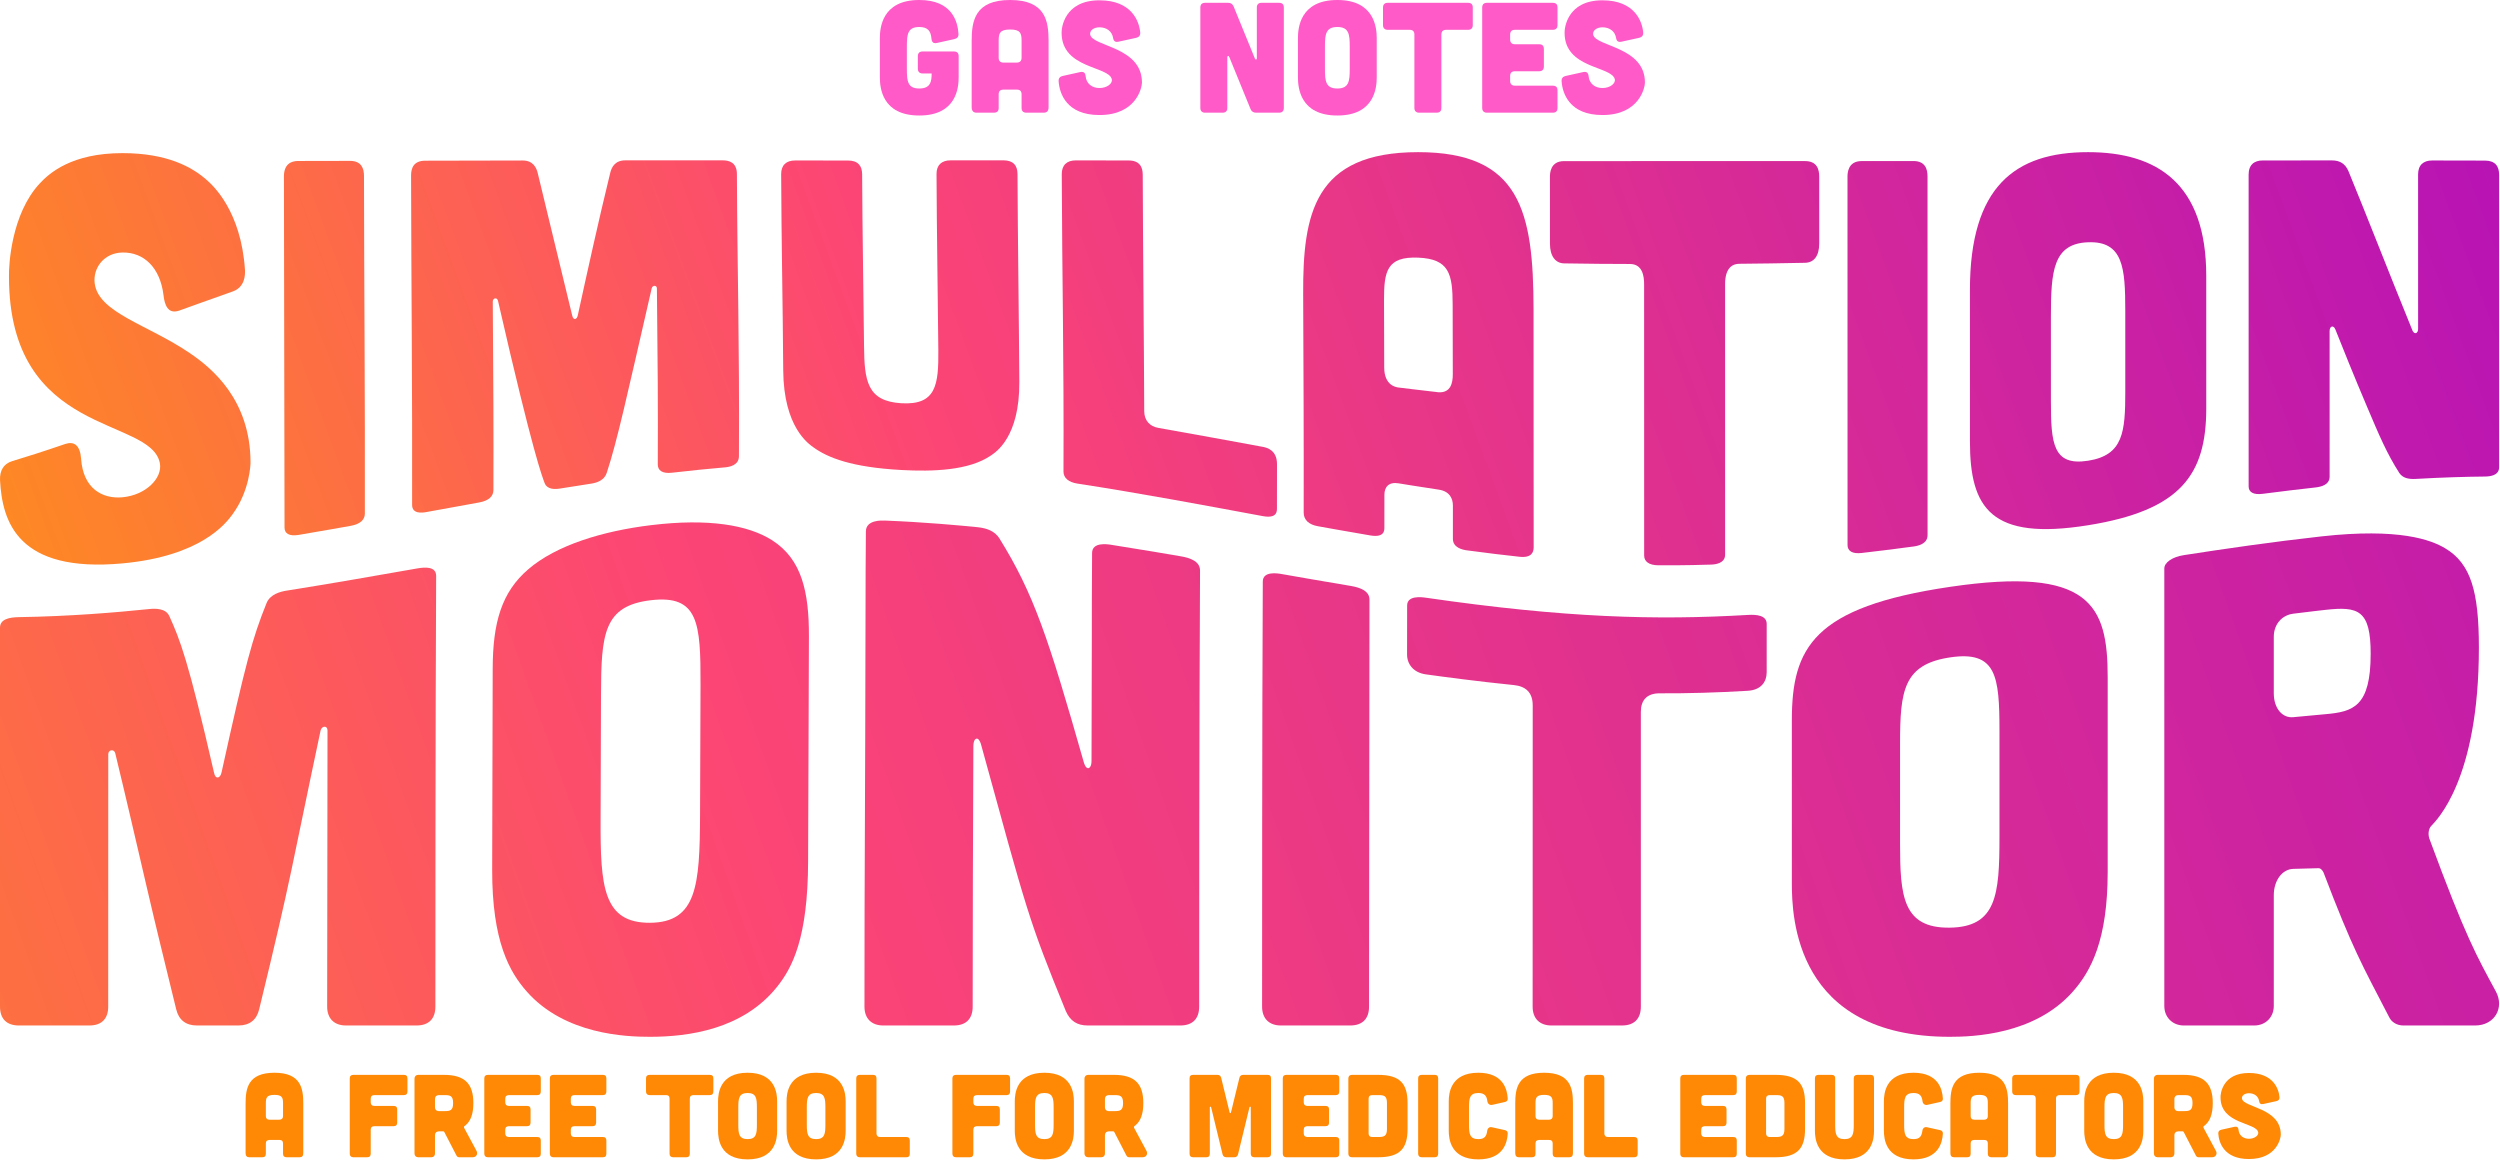 <?xml version="1.0" encoding="UTF-8" standalone="no"?><!DOCTYPE svg PUBLIC "-//W3C//DTD SVG 1.1//EN" "http://www.w3.org/Graphics/SVG/1.1/DTD/svg11.dtd"><svg width="1062px" height="493px" version="1.1" xmlns="http://www.w3.org/2000/svg" xmlns:xlink="http://www.w3.org/1999/xlink" xml:space="preserve" xmlns:serif="http://www.serif.com/" style="fill-rule:evenodd;clip-rule:evenodd;stroke-linejoin:round;stroke-miterlimit:2;"><g><g><path d="M98.881,123.81C104.046,121.967 104.164,116.873 104.069,114.726C102.42,89.487 90.382,78.744 87.907,76.535C81.614,70.919 70.946,65.051 52.015,65.049C30.497,65.047 20.988,73.489 16.798,78.02C4.802,90.99 3.701,112.581 3.814,117.509C3.816,185.995 64.096,176.744 67.912,196.763C69.109,203.081 61.984,210.303 52.074,211.238C43.387,212.058 35.287,207.459 34.445,194.84C34.002,189.032 31.433,187.423 27.836,188.562C18.597,191.745 10.601,194.265 5.217,195.881C1.506,197 -0.178,199.939 0.015,204.048C0.967,221.606 7.486,243.448 52.071,239.325C85.413,236.242 95.972,222.316 98.756,218.522C106.211,208.362 106.426,196.93 106.426,196.575C106.413,169.712 89.918,156.342 80.727,150.065C62.962,137.932 41.82,132.936 40.222,120.356C39.426,113.891 44.129,107.408 52.02,107.267C61.148,107.105 68.001,113.672 69.448,125.319C69.909,129.537 71.306,133.555 76.064,131.966C78.2,131.195 88.78,127.375 98.881,123.81Z" style="fill:url(#_Linear1);fill-rule:nonzero;"/><path d="M148.615,68.341C153.687,68.33 154.617,71.743 154.621,74.697C154.68,120.313 155.099,169.446 154.992,218.155C154.987,220.645 153.234,222.614 148.96,223.379C147.536,223.633 137.218,225.481 126.881,227.225C122.896,227.898 120.864,226.659 120.868,224.119C120.784,174.389 120.7,124.658 120.616,74.928C120.613,69.86 123.503,68.39 126.614,68.385C133.948,68.37 141.281,68.355 148.615,68.341Z" style="fill:url(#_Linear2);fill-rule:nonzero;"/><path d="M222.019,68.179C226.442,68.171 227.878,71.222 228.431,73.554C232.711,90.982 237.752,112.39 243.073,134.053C243.488,136.108 245.097,135.952 245.478,133.817C249.527,115.309 254.187,94.048 259.234,73.404C259.798,71.012 261.272,68.12 265.62,68.117C279.42,68.116 293.22,68.115 307.02,68.115C309.72,68.117 313.017,69.006 313.038,73.909C313.215,116.051 314.154,145.064 313.902,193.796C313.882,197.713 309.831,198.377 307.867,198.545C301.549,199.082 293.582,199.866 285.42,200.813C281.413,201.278 279.416,199.89 279.428,197.286C279.55,171.551 279.402,154.803 279.054,122.5C279.039,121.119 277.233,121.027 276.849,122.444C266.035,169.532 262.318,186.797 257.763,200.814C256.754,204.017 253.636,205.069 251.125,205.451C250.065,205.612 244.722,206.425 237.882,207.535C235.657,207.897 232.305,208.002 231.276,204.994C230.43,202.605 226.635,193.753 211.533,127.7C211.125,126.177 209.32,126.557 209.33,128.128C209.573,163.224 209.689,182.362 209.6,208.173C209.592,210.618 207.936,212.655 203.562,213.44C196.067,214.804 188.573,216.167 181.079,217.531C179.358,217.846 175.058,218.415 175.069,214.475C175.196,166.582 174.704,120.31 174.624,74.546C174.619,71.391 175.729,68.28 180.617,68.269C194.417,68.239 208.218,68.209 222.019,68.179Z" style="fill:url(#_Linear3);fill-rule:nonzero;"/><path d="M337.819,68.166C333.953,68.156 331.821,70.209 331.837,73.964C331.955,102.31 332.527,129.361 332.714,157.311C332.877,181.638 343.654,188.65 345.549,190.025C351.675,194.472 361.85,198.505 382.879,199.657C396.287,200.391 411.654,199.885 420.926,193.505C422.987,192.087 433.147,185.782 433.009,162.257C432.838,133.173 432.35,102.794 432.237,73.936C432.223,70.225 430.369,68.108 426.22,68.107C418.753,68.109 411.287,68.11 403.82,68.112C399.924,68.115 397.822,70.18 397.838,73.904C397.943,98.834 398.38,124.145 398.604,148.599C398.741,163.506 397.691,172.139 382.966,171.304C368.298,170.473 367.184,161.725 367.04,146.912C366.806,122.895 366.338,99.048 366.236,74.013C366.221,70.376 364.411,68.18 360.218,68.193C350.599,68.223 350.622,68.198 337.819,68.166Z" style="fill:url(#_Linear4);fill-rule:nonzero;"/><path d="M479.419,68.167C484.166,68.176 485.423,71.014 485.432,74.199C485.522,105.378 485.955,143.212 486.065,174.645C486.079,178.592 488.376,181.124 492.06,181.769C506.994,184.387 523.014,187.355 536.488,189.833C538.423,190.189 542.468,191.386 542.468,197.119C542.461,203.482 542.454,209.844 542.446,216.206C542.438,219.518 539.65,219.839 536.456,219.247C511.13,214.554 484.123,209.482 457.73,205.436C453.846,204.841 451.758,202.972 451.769,200.305C451.98,152.997 451.194,118.091 451.036,74.005C451.022,70.052 453.278,68.127 457.02,68.132C464.486,68.144 471.952,68.156 479.419,68.167Z" style="fill:url(#_Linear5);fill-rule:nonzero;"/><path d="M651.503,232.514C651.502,234.594 650.597,237.067 645.512,236.518C639.354,235.853 631.432,234.907 623.167,233.789C621.25,233.53 617.185,232.666 617.189,228.881C617.191,224.179 617.193,219.478 617.195,214.777C617.195,211.693 615.744,208.683 611.214,208.005C602.984,206.775 595.441,205.536 594.071,205.311C590.01,204.644 588.093,206.79 588.092,210.202C588.089,214.918 588.085,219.635 588.081,224.352C588.076,227.617 585.314,227.998 582.093,227.45C571.648,225.673 561.216,223.786 559.771,223.525C556.158,222.872 553.798,220.984 553.805,217.727C553.874,187.115 553.734,158.984 553.587,124.905C553.441,90.899 558.194,64.634 602.415,64.634C645.643,64.634 651.406,89.495 651.45,131.31C651.468,165.045 651.485,198.78 651.503,232.514ZM617.089,129.514C617.063,116.402 615.687,109.997 602.465,109.448C589.145,108.895 587.895,115.209 587.931,127.547C587.958,137.078 587.986,146.608 588.014,156.138C588.035,163.863 593.194,164.501 594.018,164.603C595.39,164.773 602.939,165.707 611.174,166.642C616.246,166.883 617.152,162.718 617.146,159.023C617.127,149.186 617.108,139.35 617.089,129.514Z" style="fill:url(#_Linear6);fill-rule:nonzero;"/><path d="M698.422,120.763C698.421,117.356 697.777,112.145 692.42,112.141C684.439,112.135 674.673,112.06 664.425,111.885C660.838,111.824 658.425,108.926 658.422,103.53C658.418,94.073 658.415,84.617 658.411,75.161C658.411,73.583 658.558,68.443 664.413,68.437C698.547,68.435 732.681,68.433 766.815,68.43C771.88,68.432 772.815,71.956 772.816,75.123C772.817,84.522 772.818,93.921 772.819,103.32C772.82,108.935 770.416,111.561 766.821,111.636C756.397,111.854 746.638,111.989 738.821,112.056C736.098,112.08 732.821,113.64 732.823,120.678C732.827,158.979 732.832,197.28 732.837,235.582C732.835,239.416 728.566,239.787 726.835,239.843C725.044,239.9 715.128,240.219 704.436,240.134C700.598,240.103 698.439,238.598 698.44,236.007C698.434,197.592 698.428,159.178 698.422,120.763Z" style="fill:url(#_Linear7);fill-rule:nonzero;"/><path d="M812.815,68.407C817.899,68.402 818.815,71.916 818.816,74.983C818.821,125.767 818.826,176.552 818.832,227.337C818.831,231.065 814.74,231.907 812.831,232.162C804.408,233.289 796.627,234.242 790.833,234.908C786.892,235.362 784.833,234.071 784.834,231.556C784.828,179.405 784.822,127.253 784.816,75.102C784.815,73.548 784.958,68.43 790.815,68.426C798.148,68.42 805.482,68.414 812.815,68.407Z" style="fill:url(#_Linear8);fill-rule:nonzero;"/><path d="M937.218,117.176C937.214,78.06 916.459,64.634 887.015,64.634C856.08,64.634 836.815,79.155 836.822,123.261C836.825,144.695 836.828,166.129 836.831,187.563C836.834,215.891 845.735,229.761 887.025,223.125C926.331,216.808 937.223,201.736 937.222,173.438C937.22,154.684 937.219,135.93 937.218,117.176ZM902.824,166.257C902.825,183.466 901.994,193.37 887.027,195.718C872.072,198.064 871.228,188.366 871.227,170.369C871.225,158.445 871.224,146.521 871.222,134.597C871.219,114.973 872.205,103.481 887.018,102.916C901.964,102.346 902.818,113.812 902.82,132.024C902.822,143.435 902.823,154.846 902.824,166.257Z" style="fill:url(#_Linear9);fill-rule:nonzero;"/><path d="M990.615,68.144C994.022,68.143 996.234,69.549 997.615,72.681C1005.45,91.724 1014.25,114.452 1024.82,140.423C1025.61,142.209 1027.22,141.739 1027.22,139.705C1027.21,117.832 1027.21,95.959 1027.21,74.086C1027.21,70.113 1029.47,68.165 1033.21,68.171C1040.68,68.186 1048.15,68.202 1055.62,68.217C1059.96,68.229 1061.62,70.637 1061.62,74.234L1061.62,198.495C1061.62,201.978 1057.86,202.407 1055.62,202.43C1047.23,202.514 1037.09,202.819 1026.22,203.442C1023.1,203.62 1020.68,203.055 1019.22,200.912C1013.86,192.514 1010.66,184.888 1005.62,173.015C999.903,159.576 995.012,147.379 992.017,139.824C991.224,137.99 989.617,138.509 989.617,140.628C989.617,161.255 989.617,181.882 989.618,202.509C989.618,206.032 985.806,206.831 983.618,207.072C977.659,207.727 969.732,208.663 961.219,209.772C957.168,210.299 955.22,209.026 955.22,206.631C955.218,162.485 955.217,118.339 955.215,74.193C955.215,70.011 957.584,68.166 961.215,68.162C971.015,68.156 980.815,68.15 990.615,68.144Z" style="fill:url(#_Linear10);fill-rule:nonzero;"/></g><g><path d="M63.396,258.723C65.815,258.473 70.443,258.292 71.958,261.787C76.445,271.756 79.864,280.029 90.933,328.305C91.466,331.154 93.629,330.83 94.144,327.993C104.398,281.482 107.134,271.367 113.2,256.273C114.699,252.415 119.156,251.312 121.785,250.896C140.589,247.915 160.206,244.462 177.261,241.466C180.615,240.876 185.297,240.594 185.276,244.669C184.949,308.158 184.949,412.972 184.949,427.607C184.949,432.686 182.225,435.625 176.931,435.625L146.997,435.625C141.944,435.625 138.979,432.66 138.979,427.607C139.027,388.486 139.075,349.366 139.123,310.245C139.126,308.16 136.713,308.192 136.179,310.343C123.579,369.628 124.429,369.795 110.114,428.676C109.051,433.195 106.084,435.625 101.294,435.625L83.655,435.625C78.865,435.625 75.898,433.195 74.835,428.676C67.838,399.896 67.721,399.948 61.878,374.893C58.156,358.933 53.638,339.281 48.936,319.894C48.406,318.041 45.993,318.485 45.993,320.377C45.985,356.121 45.978,391.864 45.97,427.607C45.97,432.686 43.246,435.625 37.952,435.625L8.018,435.625C2.724,435.625 0,432.686 0,427.607L0,266.615C-0,262.969 4.099,262.219 8.019,262.16C29.731,261.832 49.628,260.144 63.396,258.723Z" style="fill:url(#_Linear11);fill-rule:nonzero;"/><path d="M343.632,270.226C343.67,251.545 340.637,237.618 328.096,229.565C317.791,222.948 300.77,220.153 276.693,223.072C255.787,225.606 236.32,231.643 224.499,241.75C213.016,251.567 209.323,264.537 209.295,284.295C209.222,312.67 209.149,341.046 209.076,369.421C208.996,400.031 216.516,413.01 223.819,421.263C239.951,439.494 265.896,440.436 276.087,440.436C292.522,440.436 315.493,437.281 329.933,419.404C336.598,411.152 343.165,398.516 343.284,366.083C343.4,334.131 343.516,302.178 343.632,270.226ZM297.383,346.138C297.27,376.217 295.991,391.849 276.117,391.995C256.129,392.142 255.035,376.442 255.131,348.115C255.189,330.486 255.246,312.856 255.304,295.227C255.375,269.255 256.414,257.303 276.512,254.97C296.706,252.625 297.663,264.491 297.582,291.025C297.516,309.396 297.45,327.767 297.383,346.138Z" style="fill:url(#_Linear12);fill-rule:nonzero;"/><path d="M415.142,223.939C419.321,224.357 422.508,225.633 424.449,228.552C439.162,252.164 445.346,270.983 460.469,324.059C460.541,324.288 461.262,326.619 462.465,326.309C462.975,326.177 463.67,325.332 463.677,323.244C463.721,305.187 463.765,287.129 463.809,269.072C463.814,262.853 463.804,250.529 463.918,234.885C463.952,230.194 470.403,231.174 471.953,231.417C484.543,233.393 496.819,235.496 501.809,236.354C505.584,237.004 509.799,238.472 509.776,242.369C509.411,304.901 509.411,412.788 509.411,427.607C509.411,432.686 506.687,435.625 501.393,435.625L462.105,435.625C457.579,435.625 454.611,433.73 452.751,429.478C436.628,390.002 436.413,387.673 416.695,316.072C416.625,315.839 415.904,313.431 414.7,313.781C414.198,313.927 413.494,314.808 413.486,317.016C413.31,364.845 413.195,383.788 413.195,427.607C413.195,432.686 410.471,435.625 405.177,435.625L375.243,435.625C370.191,435.625 367.225,432.66 367.225,427.607C367.225,392.166 367.24,392.177 367.547,313.262C367.784,252.16 367.591,252.169 367.836,225.681C367.881,220.82 374.515,221.083 375.897,221.137C392.844,221.81 407.781,223.201 415.142,223.939Z" style="fill:url(#_Linear13);fill-rule:nonzero;"/><path d="M573.773,248.896C577.666,249.544 581.767,250.976 581.754,254.723C581.694,312.351 581.634,369.979 581.574,427.607C581.574,432.686 578.85,435.625 573.556,435.625L544.156,435.625C539.104,435.625 536.138,432.66 536.138,427.607C536.138,306.927 536.362,261.47 536.433,247.024C536.456,242.518 542.709,243.543 544.453,243.85C550.386,244.893 562.317,246.987 573.773,248.896Z" style="fill:url(#_Linear14);fill-rule:nonzero;"/><path d="M651.098,299.634C651.097,294.08 648.04,291.518 643.087,291.017C627.305,289.418 613.002,287.488 605.724,286.474C600.39,285.731 597.718,282.109 597.72,278.024C597.731,271.087 597.742,264.151 597.753,257.214C597.765,252.88 603.806,253.63 605.766,253.914C664.866,262.494 703.398,263.517 742.477,261.225C746.258,261.003 750.495,261.392 750.493,265.069C750.491,271.913 750.489,278.757 750.487,285.601C750.487,289.569 748.168,293.106 742.469,293.448C729.357,294.235 716.682,294.58 705.051,294.522C699.308,294.494 697.035,297.767 697.035,302.368C697.034,344.114 697.034,385.861 697.033,427.607C697.033,432.686 694.309,435.625 689.015,435.625L659.081,435.625C654.028,435.625 651.063,432.66 651.063,427.607C651.075,384.949 651.086,342.292 651.098,299.634Z" style="fill:url(#_Linear15);fill-rule:nonzero;"/><path d="M895.345,287.657C895.345,256.955 887.886,240.495 828.269,249.309C770.285,257.882 761.177,275.102 761.177,306.026L761.177,375.201C761.177,389.513 762.617,440.436 828.261,440.436C838.358,440.436 864.109,439.513 880.255,421.568C888.368,412.551 895.345,399.151 895.345,370.348L895.345,287.657ZM849.376,355.682C849.376,380.167 848.093,393.815 828.261,394.068C808.273,394.323 807.147,380.662 807.147,358.322L807.147,315.856C807.147,293.366 808.614,282.266 828.262,279.281C848.031,276.278 849.376,287.017 849.376,310.487L849.376,355.682Z" style="fill:url(#_Linear16);fill-rule:nonzero;"/><path d="M1031.92,356.054C1031.34,353.95 1031.78,351.988 1032.72,350.924C1034.81,348.672 1053.03,331.495 1053.03,275.105C1053.03,251.324 1049.67,239.448 1038.7,232.904C1032.7,229.328 1019.16,224.202 986.217,227.854C965.215,230.183 944.55,233.202 927.688,235.823C922.792,236.584 919.402,238.949 919.402,241.491C919.401,303.441 919.4,365.39 919.4,427.34C919.4,432.126 922.899,435.625 927.685,435.625L957.619,435.625C962.405,435.625 965.904,432.126 965.904,427.34L965.904,380.332C965.904,374.05 969.448,369.234 974.189,369.098C977.753,369.001 981.316,368.905 984.88,368.808C986.125,368.777 986.92,370.392 987.018,370.591C999.567,403.537 1003.4,409.829 1014.81,431.883C1015.87,434.251 1018.27,435.625 1020.96,435.625L1051.43,435.625C1059.7,435.625 1063.99,428.131 1060.25,421.193C1052.16,406.166 1047.59,398.567 1031.92,356.054ZM987.82,259.074C1001.84,257.507 1007.06,259.134 1007.06,277.689C1007.06,300.162 999.726,302.348 987.82,303.392C986.729,303.488 981.165,303.976 974.189,304.657C969.441,305.121 965.904,300.784 965.904,294.514L965.904,270.523C965.904,265.329 969.219,261.323 974.189,260.697C981.165,259.818 986.729,259.196 987.82,259.074Z" style="fill:url(#_Linear17);fill-rule:nonzero;"/></g></g><path d="M373.768,32.867C373.768,37.267 374.702,49.067 390.502,49.067C406.302,49.067 407.235,37.267 407.235,32.867L407.235,23.867C407.235,22.533 406.568,21.867 405.235,21.867L391.902,21.867C390.635,21.867 389.902,22.533 389.902,23.867L389.902,29.2C389.902,30.467 390.635,31.2 391.902,31.2L395.768,31.2C395.768,34.467 395.435,37.6 390.502,37.6C385.568,37.6 385.235,34.467 385.235,29.333L385.235,19.733C385.235,14.6 385.568,11.467 390.502,11.467C394.302,11.467 395.435,13.333 395.702,16.533C395.835,17.933 396.568,18.533 397.902,18.267L405.435,16.6C406.635,16.333 407.235,15.6 407.168,14.4C406.835,9.2 404.502,0 390.502,0C374.702,0 373.768,11.8 373.768,16.2L373.768,32.867Z" style="fill:rgb(255,90,199);fill-rule:nonzero;"/><path d="M445.435,45.6C445.435,47.067 444.768,47.867 443.435,47.867L435.968,47.867C434.702,47.867 433.968,47.2 433.968,45.867L433.968,40.067C433.968,38.733 433.302,38.067 431.968,38.067L426.235,38.067C424.968,38.067 424.235,38.733 424.235,40.067L424.235,45.867C424.235,47.2 423.568,47.867 422.235,47.867L414.768,47.867C413.502,47.867 412.768,47.067 412.768,45.6L412.768,17.333C412.768,8.933 414.102,0 429.102,0C444.102,0 445.435,8.933 445.435,17.333L445.435,45.6ZM433.968,17.333C433.968,14.133 433.502,12.533 429.102,12.533C424.702,12.533 424.235,14.133 424.235,17.333L424.235,24.6C424.235,25.867 424.968,26.6 426.235,26.6L431.968,26.6C433.302,26.533 433.968,25.867 433.968,24.533L433.968,17.333Z" style="fill:rgb(255,90,199);fill-rule:nonzero;"/><path d="M482.635,16.067C483.835,15.8 484.435,15.067 484.368,13.867C483.968,9.067 480.768,0.133 467.035,0.133C452.102,0.133 450.902,11.933 450.968,13.933C450.968,29.267 471.035,28 472.302,33.667C472.702,35.467 470.302,37.4 467.035,37.4C463.902,37.4 461.435,35.533 461.168,32.333C461.035,30.933 460.302,30.333 458.968,30.6L451.435,32.267C450.235,32.533 449.635,33.267 449.702,34.467C450.035,39.667 453.035,48.867 467.035,48.867C482.835,48.867 485.102,37.067 485.102,35.067C485.102,19.733 464.035,19.867 463.102,14.667C462.835,13.133 464.435,11.6 467.035,11.6C470.168,11.6 472.368,13.333 472.835,16.067C473.035,17.4 473.702,18 475.035,17.733L482.635,16.067Z" style="fill:rgb(255,90,199);fill-rule:nonzero;"/><path d="M521.702,1.2C522.835,1.2 523.568,1.667 524.035,2.733L533.102,24.933C533.368,25.533 533.902,25.4 533.902,24.733L533.902,3.2C533.902,1.867 534.635,1.2 535.902,1.2L543.368,1.2C544.702,1.2 545.368,1.867 545.368,3.2L545.368,45.867C545.368,47.133 544.702,47.867 543.368,47.867L533.568,47.867C532.435,47.867 531.702,47.4 531.235,46.333L522.168,24.133C521.902,23.533 521.368,23.667 521.368,24.333L521.368,45.867C521.368,47.133 520.702,47.867 519.368,47.867L511.902,47.867C510.635,47.867 509.902,47.133 509.902,45.867L509.902,3.2C509.902,1.867 510.635,1.2 511.902,1.2L521.702,1.2Z" style="fill:rgb(255,90,199);fill-rule:nonzero;"/><path d="M584.835,16.2C584.835,11.8 583.902,0 568.102,0C552.302,0 551.368,11.8 551.368,16.2L551.368,32.867C551.368,37.267 552.302,49.067 568.102,49.067C583.902,49.067 584.835,37.267 584.835,32.867L584.835,16.2ZM573.368,29.333C573.368,34.467 573.035,37.6 568.102,37.6C563.168,37.6 562.835,34.467 562.835,29.333L562.835,19.733C562.835,14.6 563.168,11.467 568.102,11.467C573.035,11.467 573.368,14.6 573.368,19.733L573.368,29.333Z" style="fill:rgb(255,90,199);fill-rule:nonzero;"/><path d="M600.835,14.667C600.835,13.333 600.168,12.667 598.835,12.667L589.502,12.667C588.235,12.667 587.502,11.933 587.502,10.667L587.502,3.2C587.502,1.867 588.235,1.2 589.502,1.2L623.635,1.2C624.968,1.2 625.635,1.867 625.635,3.2L625.635,10.667C625.635,11.933 624.968,12.667 623.635,12.667L614.302,12.667C613.035,12.667 612.302,13.333 612.302,14.667L612.302,45.867C612.302,47.133 611.635,47.867 610.302,47.867L602.835,47.867C601.568,47.867 600.835,47.133 600.835,45.867L600.835,14.667Z" style="fill:rgb(255,90,199);fill-rule:nonzero;"/><path d="M659.635,1.2C660.968,1.2 661.635,1.867 661.635,3.2L661.635,10.667C661.635,11.933 660.968,12.667 659.635,12.667L643.502,12.667C642.235,12.667 641.502,13.333 641.502,14.667L641.502,16.8C641.502,18.067 642.235,18.8 643.502,18.8L653.835,18.8C655.168,18.8 655.835,19.467 655.835,20.8L655.835,28.267C655.835,29.533 655.168,30.267 653.835,30.267L643.502,30.267C642.235,30.267 641.502,30.933 641.502,32.267L641.502,34.4C641.502,35.667 642.235,36.4 643.502,36.4L659.635,36.4C660.968,36.4 661.635,37.067 661.635,38.4L661.635,45.867C661.635,47.2 660.968,47.867 659.635,47.867L631.635,47.867C630.368,47.867 629.635,47.133 629.635,45.867L629.635,3.2C629.635,1.867 630.368,1.2 631.635,1.2L659.635,1.2Z" style="fill:rgb(255,90,199);fill-rule:nonzero;"/><path d="M696.302,16.067C697.502,15.8 698.102,15.067 698.035,13.867C697.635,9.067 694.435,0.133 680.702,0.133C665.768,0.133 664.568,11.933 664.635,13.933C664.635,29.267 684.702,28 685.968,33.667C686.368,35.467 683.968,37.4 680.702,37.4C677.568,37.4 675.102,35.533 674.835,32.333C674.702,30.933 673.968,30.333 672.635,30.6L665.102,32.267C663.902,32.533 663.302,33.267 663.368,34.467C663.702,39.667 666.702,48.867 680.702,48.867C696.502,48.867 698.768,37.067 698.768,35.067C698.768,19.733 677.702,19.867 676.768,14.667C676.502,13.133 678.102,11.6 680.702,11.6C683.835,11.6 686.035,13.333 686.502,16.067C686.702,17.4 687.368,18 688.702,17.733L696.302,16.067Z" style="fill:rgb(255,90,199);fill-rule:nonzero;"/><path d="M128.831,489.903C128.831,491.003 128.331,491.603 127.331,491.603L121.731,491.603C120.781,491.603 120.231,491.103 120.231,490.103L120.231,485.753C120.231,484.753 119.731,484.253 118.731,484.253L114.431,484.253C113.481,484.253 112.931,484.753 112.931,485.753L112.931,490.103C112.931,491.103 112.431,491.603 111.431,491.603L105.831,491.603C104.881,491.603 104.331,491.003 104.331,489.903L104.331,468.703C104.331,462.403 105.331,455.703 116.581,455.703C127.831,455.703 128.831,462.403 128.831,468.703L128.831,489.903ZM120.231,468.703C120.231,466.303 119.881,465.103 116.581,465.103C113.281,465.103 112.931,466.303 112.931,468.703L112.931,474.153C112.931,475.103 113.481,475.653 114.431,475.653L118.731,475.653C119.731,475.603 120.231,475.103 120.231,474.103L120.231,468.703Z" style="fill:rgb(255,136,5);fill-rule:nonzero;"/><path d="M171.581,456.603C172.581,456.603 173.081,457.103 173.081,458.103L173.081,463.703C173.081,464.653 172.581,465.203 171.581,465.203L158.981,465.203C158.031,465.203 157.481,465.703 157.481,466.703L157.481,468.303C157.481,469.253 158.031,469.803 158.981,469.803L167.231,469.803C168.231,469.803 168.731,470.303 168.731,471.303L168.731,476.903C168.731,477.853 168.231,478.403 167.231,478.403L158.981,478.403C158.031,478.403 157.481,478.903 157.481,479.903L157.481,490.103C157.481,491.053 156.981,491.603 155.981,491.603L150.081,491.603C149.131,491.603 148.581,491.053 148.581,490.103L148.581,458.103C148.581,457.103 149.131,456.603 150.081,456.603L171.581,456.603Z" style="fill:rgb(255,136,5);fill-rule:nonzero;"/><path d="M197.131,479.053C197.031,478.803 197.081,478.553 197.281,478.403C199.931,476.503 201.081,473.253 201.081,468.603C201.081,460.403 197.481,456.603 188.581,456.603L177.631,456.603C176.731,456.603 176.081,457.253 176.081,458.153L176.081,490.053C176.081,490.953 176.731,491.603 177.631,491.603L183.231,491.603C184.131,491.603 184.781,490.953 184.781,490.053L184.781,482.153C184.781,481.253 185.431,480.603 186.331,480.603L188.331,480.603C188.481,480.603 188.631,480.703 188.731,480.853L193.931,490.903C194.131,491.353 194.581,491.603 195.081,491.603L200.781,491.603C202.331,491.603 203.131,490.203 202.431,488.903L197.131,479.053ZM188.881,465.203C191.281,465.203 192.481,465.503 192.481,468.603C192.481,471.703 191.281,472.003 188.881,472.003L186.331,472.003C185.431,472.003 184.781,471.353 184.781,470.453L184.781,466.753C184.781,465.853 185.431,465.203 186.331,465.203L188.881,465.203Z" style="fill:rgb(255,136,5);fill-rule:nonzero;"/><path d="M228.231,456.603C229.231,456.603 229.731,457.103 229.731,458.103L229.731,463.703C229.731,464.653 229.231,465.203 228.231,465.203L216.131,465.203C215.181,465.203 214.631,465.703 214.631,466.703L214.631,468.303C214.631,469.253 215.181,469.803 216.131,469.803L223.881,469.803C224.881,469.803 225.381,470.303 225.381,471.303L225.381,476.903C225.381,477.853 224.881,478.403 223.881,478.403L216.131,478.403C215.181,478.403 214.631,478.903 214.631,479.903L214.631,481.503C214.631,482.453 215.181,483.003 216.131,483.003L228.231,483.003C229.231,483.003 229.731,483.503 229.731,484.503L229.731,490.103C229.731,491.103 229.231,491.603 228.231,491.603L207.231,491.603C206.281,491.603 205.731,491.053 205.731,490.103L205.731,458.103C205.731,457.103 206.281,456.603 207.231,456.603L228.231,456.603Z" style="fill:rgb(255,136,5);fill-rule:nonzero;"/><path d="M256.081,456.603C257.081,456.603 257.581,457.103 257.581,458.103L257.581,463.703C257.581,464.653 257.081,465.203 256.081,465.203L243.981,465.203C243.031,465.203 242.481,465.703 242.481,466.703L242.481,468.303C242.481,469.253 243.031,469.803 243.981,469.803L251.731,469.803C252.731,469.803 253.231,470.303 253.231,471.303L253.231,476.903C253.231,477.853 252.731,478.403 251.731,478.403L243.981,478.403C243.031,478.403 242.481,478.903 242.481,479.903L242.481,481.503C242.481,482.453 243.031,483.003 243.981,483.003L256.081,483.003C257.081,483.003 257.581,483.503 257.581,484.503L257.581,490.103C257.581,491.103 257.081,491.603 256.081,491.603L235.081,491.603C234.131,491.603 233.581,491.053 233.581,490.103L233.581,458.103C233.581,457.103 234.131,456.603 235.081,456.603L256.081,456.603Z" style="fill:rgb(255,136,5);fill-rule:nonzero;"/><path d="M284.431,466.703C284.431,465.703 283.931,465.203 282.931,465.203L275.931,465.203C274.981,465.203 274.431,464.653 274.431,463.703L274.431,458.103C274.431,457.103 274.981,456.603 275.931,456.603L301.531,456.603C302.531,456.603 303.031,457.103 303.031,458.103L303.031,463.703C303.031,464.653 302.531,465.203 301.531,465.203L294.531,465.203C293.581,465.203 293.031,465.703 293.031,466.703L293.031,490.103C293.031,491.053 292.531,491.603 291.531,491.603L285.931,491.603C284.981,491.603 284.431,491.053 284.431,490.103L284.431,466.703Z" style="fill:rgb(255,136,5);fill-rule:nonzero;"/><path d="M330.131,467.853C330.131,464.553 329.431,455.703 317.581,455.703C305.731,455.703 305.031,464.553 305.031,467.853L305.031,480.353C305.031,483.653 305.731,492.503 317.581,492.503C329.431,492.503 330.131,483.653 330.131,480.353L330.131,467.853ZM321.531,477.703C321.531,481.553 321.281,483.903 317.581,483.903C313.881,483.903 313.631,481.553 313.631,477.703L313.631,470.503C313.631,466.653 313.881,464.303 317.581,464.303C321.281,464.303 321.531,466.653 321.531,470.503L321.531,477.703Z" style="fill:rgb(255,136,5);fill-rule:nonzero;"/><path d="M359.231,467.853C359.231,464.553 358.531,455.703 346.681,455.703C334.831,455.703 334.131,464.553 334.131,467.853L334.131,480.353C334.131,483.653 334.831,492.503 346.681,492.503C358.531,492.503 359.231,483.653 359.231,480.353L359.231,467.853ZM350.631,477.703C350.631,481.553 350.381,483.903 346.681,483.903C342.981,483.903 342.731,481.553 342.731,477.703L342.731,470.503C342.731,466.653 342.981,464.303 346.681,464.303C350.381,464.303 350.631,466.653 350.631,470.503L350.631,477.703Z" style="fill:rgb(255,136,5);fill-rule:nonzero;"/><path d="M370.831,456.603C371.831,456.603 372.331,457.103 372.331,458.103L372.331,481.503C372.331,482.453 372.881,483.003 373.831,483.003L384.981,483.003C385.981,483.003 386.481,483.503 386.481,484.503L386.481,490.103C386.481,491.103 385.981,491.603 384.981,491.603L365.231,491.603C364.281,491.603 363.731,491.053 363.731,490.103L363.731,458.103C363.731,457.103 364.281,456.603 365.231,456.603L370.831,456.603Z" style="fill:rgb(255,136,5);fill-rule:nonzero;"/><path d="M427.581,456.603C428.581,456.603 429.081,457.103 429.081,458.103L429.081,463.703C429.081,464.653 428.581,465.203 427.581,465.203L414.981,465.203C414.031,465.203 413.481,465.703 413.481,466.703L413.481,468.303C413.481,469.253 414.031,469.803 414.981,469.803L423.231,469.803C424.231,469.803 424.731,470.303 424.731,471.303L424.731,476.903C424.731,477.853 424.231,478.403 423.231,478.403L414.981,478.403C414.031,478.403 413.481,478.903 413.481,479.903L413.481,490.103C413.481,491.053 412.981,491.603 411.981,491.603L406.081,491.603C405.131,491.603 404.581,491.053 404.581,490.103L404.581,458.103C404.581,457.103 405.131,456.603 406.081,456.603L427.581,456.603Z" style="fill:rgb(255,136,5);fill-rule:nonzero;"/><path d="M456.181,467.853C456.181,464.553 455.481,455.703 443.631,455.703C431.781,455.703 431.081,464.553 431.081,467.853L431.081,480.353C431.081,483.653 431.781,492.503 443.631,492.503C455.481,492.503 456.181,483.653 456.181,480.353L456.181,467.853ZM447.581,477.703C447.581,481.553 447.331,483.903 443.631,483.903C439.931,483.903 439.681,481.553 439.681,477.703L439.681,470.503C439.681,466.653 439.931,464.303 443.631,464.303C447.331,464.303 447.581,466.653 447.581,470.503L447.581,477.703Z" style="fill:rgb(255,136,5);fill-rule:nonzero;"/><path d="M481.731,479.053C481.631,478.803 481.681,478.553 481.881,478.403C484.531,476.503 485.681,473.253 485.681,468.603C485.681,460.403 482.081,456.603 473.181,456.603L462.231,456.603C461.331,456.603 460.681,457.253 460.681,458.153L460.681,490.053C460.681,490.953 461.331,491.603 462.231,491.603L467.831,491.603C468.731,491.603 469.381,490.953 469.381,490.053L469.381,482.153C469.381,481.253 470.031,480.603 470.931,480.603L472.931,480.603C473.081,480.603 473.231,480.703 473.331,480.853L478.531,490.903C478.731,491.353 479.181,491.603 479.681,491.603L485.381,491.603C486.931,491.603 487.731,490.203 487.031,488.903L481.731,479.053ZM473.481,465.203C475.881,465.203 477.081,465.503 477.081,468.603C477.081,471.703 475.881,472.003 473.481,472.003L470.931,472.003C470.031,472.003 469.381,471.353 469.381,470.453L469.381,466.753C469.381,465.853 470.031,465.203 470.931,465.203L473.481,465.203Z" style="fill:rgb(255,136,5);fill-rule:nonzero;"/><path d="M517.181,456.603C518.081,456.603 518.581,457.103 518.781,457.953L522.331,472.503C522.431,473.003 522.831,473.003 522.931,472.503L526.481,457.953C526.681,457.103 527.181,456.603 528.081,456.603L538.431,456.603C539.431,456.603 539.931,457.103 539.931,458.103L539.931,490.103C539.931,491.053 539.431,491.603 538.431,491.603L532.831,491.603C531.881,491.603 531.331,491.053 531.331,490.103L531.331,470.403C531.331,470.053 530.881,470.003 530.781,470.353L525.931,490.303C525.731,491.153 525.181,491.603 524.281,491.603L520.981,491.603C520.081,491.603 519.531,491.153 519.331,490.303L514.481,470.353C514.381,470.003 513.931,470.053 513.931,470.403L513.931,490.103C513.931,491.053 513.431,491.603 512.431,491.603L506.831,491.603C505.831,491.603 505.331,491.053 505.331,490.103L505.331,458.103C505.331,457.103 505.831,456.603 506.831,456.603L517.181,456.603Z" style="fill:rgb(255,136,5);fill-rule:nonzero;"/><path d="M567.431,456.603C568.431,456.603 568.931,457.103 568.931,458.103L568.931,463.703C568.931,464.653 568.431,465.203 567.431,465.203L555.331,465.203C554.381,465.203 553.831,465.703 553.831,466.703L553.831,468.303C553.831,469.253 554.381,469.803 555.331,469.803L563.081,469.803C564.081,469.803 564.581,470.303 564.581,471.303L564.581,476.903C564.581,477.853 564.081,478.403 563.081,478.403L555.331,478.403C554.381,478.403 553.831,478.903 553.831,479.903L553.831,481.503C553.831,482.453 554.381,483.003 555.331,483.003L567.431,483.003C568.431,483.003 568.931,483.503 568.931,484.503L568.931,490.103C568.931,491.103 568.431,491.603 567.431,491.603L546.431,491.603C545.481,491.603 544.931,491.053 544.931,490.103L544.931,458.103C544.931,457.103 545.481,456.603 546.431,456.603L567.431,456.603Z" style="fill:rgb(255,136,5);fill-rule:nonzero;"/><path d="M574.281,456.603C573.281,456.653 572.781,457.153 572.781,458.153L572.781,490.103C572.781,491.053 573.331,491.603 574.281,491.603L585.431,491.603C594.831,491.603 597.931,487.753 597.931,479.553L597.931,468.603C597.931,460.403 594.831,456.603 585.431,456.603L574.281,456.603ZM582.881,483.003C581.931,483.003 581.381,482.453 581.381,481.503L581.381,466.703C581.381,465.703 581.931,465.203 582.881,465.203L585.581,465.203C587.981,465.203 589.181,465.503 589.181,468.603L589.181,479.603C589.181,482.603 587.981,483.003 585.581,483.003L582.881,483.003Z" style="fill:rgb(255,136,5);fill-rule:nonzero;"/><path d="M609.431,456.603C610.431,456.603 610.931,457.103 610.931,458.103L610.931,490.103C610.931,491.053 610.431,491.603 609.431,491.603L603.931,491.603C602.981,491.603 602.431,491.053 602.431,490.103L602.431,458.103C602.431,457.103 602.981,456.603 603.931,456.603L609.431,456.603Z" style="fill:rgb(255,136,5);fill-rule:nonzero;"/><path d="M615.431,480.353C615.431,483.653 616.131,492.503 627.981,492.503C638.631,492.503 640.281,485.353 640.481,481.553C640.531,480.803 640.081,480.253 639.381,480.103L633.731,478.853C632.731,478.603 631.931,479.253 631.781,480.303C631.481,482.603 630.731,483.903 627.981,483.903C624.281,483.903 624.031,481.553 624.031,477.703L624.031,470.503C624.031,466.653 624.281,464.303 627.981,464.303C630.681,464.303 631.581,465.603 631.831,467.803C631.981,468.853 632.781,469.553 633.831,469.353L639.381,468.103C640.081,467.953 640.531,467.403 640.481,466.703C640.281,462.853 638.631,455.703 627.981,455.703C616.131,455.703 615.431,464.553 615.431,467.853L615.431,480.353Z" style="fill:rgb(255,136,5);fill-rule:nonzero;"/><path d="M668.181,489.903C668.181,491.003 667.681,491.603 666.681,491.603L661.081,491.603C660.131,491.603 659.581,491.103 659.581,490.103L659.581,485.753C659.581,484.753 659.081,484.253 658.081,484.253L653.781,484.253C652.831,484.253 652.281,484.753 652.281,485.753L652.281,490.103C652.281,491.103 651.781,491.603 650.781,491.603L645.181,491.603C644.231,491.603 643.681,491.003 643.681,489.903L643.681,468.703C643.681,462.403 644.681,455.703 655.931,455.703C667.181,455.703 668.181,462.403 668.181,468.703L668.181,489.903ZM659.581,468.703C659.581,466.303 659.231,465.103 655.931,465.103C652.631,465.103 652.281,466.303 652.281,468.703L652.281,474.153C652.281,475.103 652.831,475.653 653.781,475.653L658.081,475.653C659.081,475.603 659.581,475.103 659.581,474.103L659.581,468.703Z" style="fill:rgb(255,136,5);fill-rule:nonzero;"/><path d="M680.031,456.603C681.031,456.603 681.531,457.103 681.531,458.103L681.531,481.503C681.531,482.453 682.081,483.003 683.031,483.003L694.181,483.003C695.181,483.003 695.681,483.503 695.681,484.503L695.681,490.103C695.681,491.103 695.181,491.603 694.181,491.603L674.431,491.603C673.481,491.603 672.931,491.053 672.931,490.103L672.931,458.103C672.931,457.103 673.481,456.603 674.431,456.603L680.031,456.603Z" style="fill:rgb(255,136,5);fill-rule:nonzero;"/><path d="M736.281,456.603C737.281,456.603 737.781,457.103 737.781,458.103L737.781,463.703C737.781,464.653 737.281,465.203 736.281,465.203L724.181,465.203C723.231,465.203 722.681,465.703 722.681,466.703L722.681,468.303C722.681,469.253 723.231,469.803 724.181,469.803L731.931,469.803C732.931,469.803 733.431,470.303 733.431,471.303L733.431,476.903C733.431,477.853 732.931,478.403 731.931,478.403L724.181,478.403C723.231,478.403 722.681,478.903 722.681,479.903L722.681,481.503C722.681,482.453 723.231,483.003 724.181,483.003L736.281,483.003C737.281,483.003 737.781,483.503 737.781,484.503L737.781,490.103C737.781,491.103 737.281,491.603 736.281,491.603L715.281,491.603C714.331,491.603 713.781,491.053 713.781,490.103L713.781,458.103C713.781,457.103 714.331,456.603 715.281,456.603L736.281,456.603Z" style="fill:rgb(255,136,5);fill-rule:nonzero;"/><path d="M743.131,456.603C742.131,456.653 741.631,457.153 741.631,458.153L741.631,490.103C741.631,491.053 742.181,491.603 743.131,491.603L754.281,491.603C763.681,491.603 766.781,487.753 766.781,479.553L766.781,468.603C766.781,460.403 763.681,456.603 754.281,456.603L743.131,456.603ZM751.731,483.003C750.781,483.003 750.231,482.453 750.231,481.503L750.231,466.703C750.231,465.703 750.781,465.203 751.731,465.203L754.431,465.203C756.831,465.203 758.031,465.503 758.031,468.603L758.031,479.603C758.031,482.603 756.831,483.003 754.431,483.003L751.731,483.003Z" style="fill:rgb(255,136,5);fill-rule:nonzero;"/><path d="M772.481,456.603C771.531,456.603 770.981,457.103 770.981,458.103L770.981,480.353C770.981,483.653 771.681,492.503 783.531,492.503C795.381,492.503 796.081,483.653 796.081,480.353L796.081,458.103C796.081,457.103 795.581,456.603 794.581,456.603L788.981,456.603C788.031,456.603 787.481,457.103 787.481,458.103L787.481,477.703C787.481,481.553 787.231,483.903 783.531,483.903C779.831,483.903 779.581,481.553 779.581,477.703L779.581,458.103C779.581,457.103 779.081,456.603 778.081,456.603L772.481,456.603Z" style="fill:rgb(255,136,5);fill-rule:nonzero;"/><path d="M800.281,480.353C800.281,483.653 800.981,492.503 812.831,492.503C823.481,492.503 825.131,485.353 825.331,481.553C825.381,480.803 824.931,480.253 824.231,480.103L818.581,478.853C817.581,478.603 816.781,479.253 816.631,480.303C816.331,482.603 815.581,483.903 812.831,483.903C809.131,483.903 808.881,481.553 808.881,477.703L808.881,470.503C808.881,466.653 809.131,464.303 812.831,464.303C815.531,464.303 816.431,465.603 816.681,467.803C816.831,468.853 817.631,469.553 818.681,469.353L824.231,468.103C824.931,467.953 825.381,467.403 825.331,466.703C825.131,462.853 823.481,455.703 812.831,455.703C800.981,455.703 800.281,464.553 800.281,467.853L800.281,480.353Z" style="fill:rgb(255,136,5);fill-rule:nonzero;"/><path d="M853.031,489.903C853.031,491.003 852.531,491.603 851.531,491.603L845.931,491.603C844.981,491.603 844.431,491.103 844.431,490.103L844.431,485.753C844.431,484.753 843.931,484.253 842.931,484.253L838.631,484.253C837.681,484.253 837.131,484.753 837.131,485.753L837.131,490.103C837.131,491.103 836.631,491.603 835.631,491.603L830.031,491.603C829.081,491.603 828.531,491.003 828.531,489.903L828.531,468.703C828.531,462.403 829.531,455.703 840.781,455.703C852.031,455.703 853.031,462.403 853.031,468.703L853.031,489.903ZM844.431,468.703C844.431,466.303 844.081,465.103 840.781,465.103C837.481,465.103 837.131,466.303 837.131,468.703L837.131,474.153C837.131,475.103 837.681,475.653 838.631,475.653L842.931,475.653C843.931,475.603 844.431,475.103 844.431,474.103L844.431,468.703Z" style="fill:rgb(255,136,5);fill-rule:nonzero;"/><path d="M864.781,466.703C864.781,465.703 864.281,465.203 863.281,465.203L856.281,465.203C855.331,465.203 854.781,464.653 854.781,463.703L854.781,458.103C854.781,457.103 855.331,456.603 856.281,456.603L881.881,456.603C882.881,456.603 883.381,457.103 883.381,458.103L883.381,463.703C883.381,464.653 882.881,465.203 881.881,465.203L874.881,465.203C873.931,465.203 873.381,465.703 873.381,466.703L873.381,490.103C873.381,491.053 872.881,491.603 871.881,491.603L866.281,491.603C865.331,491.603 864.781,491.053 864.781,490.103L864.781,466.703Z" style="fill:rgb(255,136,5);fill-rule:nonzero;"/><path d="M910.481,467.853C910.481,464.553 909.781,455.703 897.931,455.703C886.081,455.703 885.381,464.553 885.381,467.853L885.381,480.353C885.381,483.653 886.081,492.503 897.931,492.503C909.781,492.503 910.481,483.653 910.481,480.353L910.481,467.853ZM901.881,477.703C901.881,481.553 901.631,483.903 897.931,483.903C894.231,483.903 893.981,481.553 893.981,477.703L893.981,470.503C893.981,466.653 894.231,464.303 897.931,464.303C901.631,464.303 901.881,466.653 901.881,470.503L901.881,477.703Z" style="fill:rgb(255,136,5);fill-rule:nonzero;"/><path d="M936.031,479.053C935.931,478.803 935.981,478.553 936.181,478.403C938.831,476.503 939.981,473.253 939.981,468.603C939.981,460.403 936.381,456.603 927.481,456.603L916.531,456.603C915.631,456.603 914.981,457.253 914.981,458.153L914.981,490.053C914.981,490.953 915.631,491.603 916.531,491.603L922.131,491.603C923.031,491.603 923.681,490.953 923.681,490.053L923.681,482.153C923.681,481.253 924.331,480.603 925.231,480.603L927.231,480.603C927.381,480.603 927.531,480.703 927.631,480.853L932.831,490.903C933.031,491.353 933.481,491.603 933.981,491.603L939.681,491.603C941.231,491.603 942.031,490.203 941.331,488.903L936.031,479.053ZM927.781,465.203C930.181,465.203 931.381,465.503 931.381,468.603C931.381,471.703 930.181,472.003 927.781,472.003L925.231,472.003C924.331,472.003 923.681,471.353 923.681,470.453L923.681,466.753C923.681,465.853 924.331,465.203 925.231,465.203L927.781,465.203Z" style="fill:rgb(255,136,5);fill-rule:nonzero;"/><path d="M967.031,467.753C967.931,467.553 968.381,467.003 968.331,466.103C968.031,462.503 965.631,455.803 955.331,455.803C944.131,455.803 943.231,464.653 943.281,466.153C943.281,477.653 958.331,476.703 959.281,480.953C959.581,482.303 957.781,483.753 955.331,483.753C952.981,483.753 951.131,482.353 950.931,479.953C950.831,478.903 950.281,478.453 949.281,478.653L943.631,479.903C942.731,480.103 942.281,480.653 942.331,481.553C942.581,485.453 944.831,492.353 955.331,492.353C967.181,492.353 968.881,483.503 968.881,482.003C968.881,470.503 953.081,470.603 952.381,466.703C952.181,465.553 953.381,464.403 955.331,464.403C957.681,464.403 959.331,465.703 959.681,467.753C959.831,468.753 960.331,469.203 961.331,469.003L967.031,467.753Z" style="fill:rgb(255,136,5);fill-rule:nonzero;"/><defs><linearGradient id="_Linear1" x1="0" y1="0" x2="1" y2="0" gradientUnits="userSpaceOnUse" gradientTransform="matrix(1266.47,-474.289,474.289,1266.47,21.234,411.834)"><stop offset="0" style="stop-color:rgb(254,145,25);stop-opacity:1"/><stop offset="0.32" style="stop-color:rgb(252,69,117);stop-opacity:1"/><stop offset="1" style="stop-color:rgb(157,0,205);stop-opacity:1"/></linearGradient><linearGradient id="_Linear2" x1="0" y1="0" x2="1" y2="0" gradientUnits="userSpaceOnUse" gradientTransform="matrix(1266.47,-474.289,474.289,1266.47,21.234,411.834)"><stop offset="0" style="stop-color:rgb(254,145,25);stop-opacity:1"/><stop offset="0.32" style="stop-color:rgb(252,69,117);stop-opacity:1"/><stop offset="1" style="stop-color:rgb(157,0,205);stop-opacity:1"/></linearGradient><linearGradient id="_Linear3" x1="0" y1="0" x2="1" y2="0" gradientUnits="userSpaceOnUse" gradientTransform="matrix(1266.47,-474.289,474.289,1266.47,21.234,411.834)"><stop offset="0" style="stop-color:rgb(254,145,25);stop-opacity:1"/><stop offset="0.32" style="stop-color:rgb(252,69,117);stop-opacity:1"/><stop offset="1" style="stop-color:rgb(157,0,205);stop-opacity:1"/></linearGradient><linearGradient id="_Linear4" x1="0" y1="0" x2="1" y2="0" gradientUnits="userSpaceOnUse" gradientTransform="matrix(1266.47,-474.289,474.289,1266.47,21.234,411.834)"><stop offset="0" style="stop-color:rgb(254,145,25);stop-opacity:1"/><stop offset="0.32" style="stop-color:rgb(252,69,117);stop-opacity:1"/><stop offset="1" style="stop-color:rgb(157,0,205);stop-opacity:1"/></linearGradient><linearGradient id="_Linear5" x1="0" y1="0" x2="1" y2="0" gradientUnits="userSpaceOnUse" gradientTransform="matrix(1266.47,-474.289,474.289,1266.47,21.234,411.834)"><stop offset="0" style="stop-color:rgb(254,145,25);stop-opacity:1"/><stop offset="0.32" style="stop-color:rgb(252,69,117);stop-opacity:1"/><stop offset="1" style="stop-color:rgb(157,0,205);stop-opacity:1"/></linearGradient><linearGradient id="_Linear6" x1="0" y1="0" x2="1" y2="0" gradientUnits="userSpaceOnUse" gradientTransform="matrix(1266.47,-474.289,474.289,1266.47,21.234,411.834)"><stop offset="0" style="stop-color:rgb(254,145,25);stop-opacity:1"/><stop offset="0.32" style="stop-color:rgb(252,69,117);stop-opacity:1"/><stop offset="1" style="stop-color:rgb(157,0,205);stop-opacity:1"/></linearGradient><linearGradient id="_Linear7" x1="0" y1="0" x2="1" y2="0" gradientUnits="userSpaceOnUse" gradientTransform="matrix(1266.47,-474.289,474.289,1266.47,21.234,411.834)"><stop offset="0" style="stop-color:rgb(254,145,25);stop-opacity:1"/><stop offset="0.32" style="stop-color:rgb(252,69,117);stop-opacity:1"/><stop offset="1" style="stop-color:rgb(157,0,205);stop-opacity:1"/></linearGradient><linearGradient id="_Linear8" x1="0" y1="0" x2="1" y2="0" gradientUnits="userSpaceOnUse" gradientTransform="matrix(1266.47,-474.289,474.289,1266.47,21.234,411.834)"><stop offset="0" style="stop-color:rgb(254,145,25);stop-opacity:1"/><stop offset="0.32" style="stop-color:rgb(252,69,117);stop-opacity:1"/><stop offset="1" style="stop-color:rgb(157,0,205);stop-opacity:1"/></linearGradient><linearGradient id="_Linear9" x1="0" y1="0" x2="1" y2="0" gradientUnits="userSpaceOnUse" gradientTransform="matrix(1266.47,-474.289,474.289,1266.47,21.234,411.834)"><stop offset="0" style="stop-color:rgb(254,145,25);stop-opacity:1"/><stop offset="0.32" style="stop-color:rgb(252,69,117);stop-opacity:1"/><stop offset="1" style="stop-color:rgb(157,0,205);stop-opacity:1"/></linearGradient><linearGradient id="_Linear10" x1="0" y1="0" x2="1" y2="0" gradientUnits="userSpaceOnUse" gradientTransform="matrix(1266.47,-474.289,474.289,1266.47,21.234,411.834)"><stop offset="0" style="stop-color:rgb(254,145,25);stop-opacity:1"/><stop offset="0.32" style="stop-color:rgb(252,69,117);stop-opacity:1"/><stop offset="1" style="stop-color:rgb(157,0,205);stop-opacity:1"/></linearGradient><linearGradient id="_Linear11" x1="0" y1="0" x2="1" y2="0" gradientUnits="userSpaceOnUse" gradientTransform="matrix(1692.43,-633.809,633.809,1692.43,-159.533,707.703)"><stop offset="0" style="stop-color:rgb(254,145,25);stop-opacity:1"/><stop offset="0.32" style="stop-color:rgb(252,69,117);stop-opacity:1"/><stop offset="1" style="stop-color:rgb(157,0,205);stop-opacity:1"/></linearGradient><linearGradient id="_Linear12" x1="0" y1="0" x2="1" y2="0" gradientUnits="userSpaceOnUse" gradientTransform="matrix(1692.43,-633.809,633.809,1692.43,-159.533,707.703)"><stop offset="0" style="stop-color:rgb(254,145,25);stop-opacity:1"/><stop offset="0.32" style="stop-color:rgb(252,69,117);stop-opacity:1"/><stop offset="1" style="stop-color:rgb(157,0,205);stop-opacity:1"/></linearGradient><linearGradient id="_Linear13" x1="0" y1="0" x2="1" y2="0" gradientUnits="userSpaceOnUse" gradientTransform="matrix(1692.43,-633.809,633.809,1692.43,-159.533,707.703)"><stop offset="0" style="stop-color:rgb(254,145,25);stop-opacity:1"/><stop offset="0.32" style="stop-color:rgb(252,69,117);stop-opacity:1"/><stop offset="1" style="stop-color:rgb(157,0,205);stop-opacity:1"/></linearGradient><linearGradient id="_Linear14" x1="0" y1="0" x2="1" y2="0" gradientUnits="userSpaceOnUse" gradientTransform="matrix(1692.43,-633.809,633.809,1692.43,-159.533,707.703)"><stop offset="0" style="stop-color:rgb(254,145,25);stop-opacity:1"/><stop offset="0.32" style="stop-color:rgb(252,69,117);stop-opacity:1"/><stop offset="1" style="stop-color:rgb(157,0,205);stop-opacity:1"/></linearGradient><linearGradient id="_Linear15" x1="0" y1="0" x2="1" y2="0" gradientUnits="userSpaceOnUse" gradientTransform="matrix(1692.43,-633.809,633.809,1692.43,-159.533,707.703)"><stop offset="0" style="stop-color:rgb(254,145,25);stop-opacity:1"/><stop offset="0.32" style="stop-color:rgb(252,69,117);stop-opacity:1"/><stop offset="1" style="stop-color:rgb(157,0,205);stop-opacity:1"/></linearGradient><linearGradient id="_Linear16" x1="0" y1="0" x2="1" y2="0" gradientUnits="userSpaceOnUse" gradientTransform="matrix(1692.43,-633.809,633.809,1692.43,-159.533,707.703)"><stop offset="0" style="stop-color:rgb(254,145,25);stop-opacity:1"/><stop offset="0.32" style="stop-color:rgb(252,69,117);stop-opacity:1"/><stop offset="1" style="stop-color:rgb(157,0,205);stop-opacity:1"/></linearGradient><linearGradient id="_Linear17" x1="0" y1="0" x2="1" y2="0" gradientUnits="userSpaceOnUse" gradientTransform="matrix(1692.43,-633.809,633.809,1692.43,-159.533,707.703)"><stop offset="0" style="stop-color:rgb(254,145,25);stop-opacity:1"/><stop offset="0.32" style="stop-color:rgb(252,69,117);stop-opacity:1"/><stop offset="1" style="stop-color:rgb(157,0,205);stop-opacity:1"/></linearGradient></defs></svg>